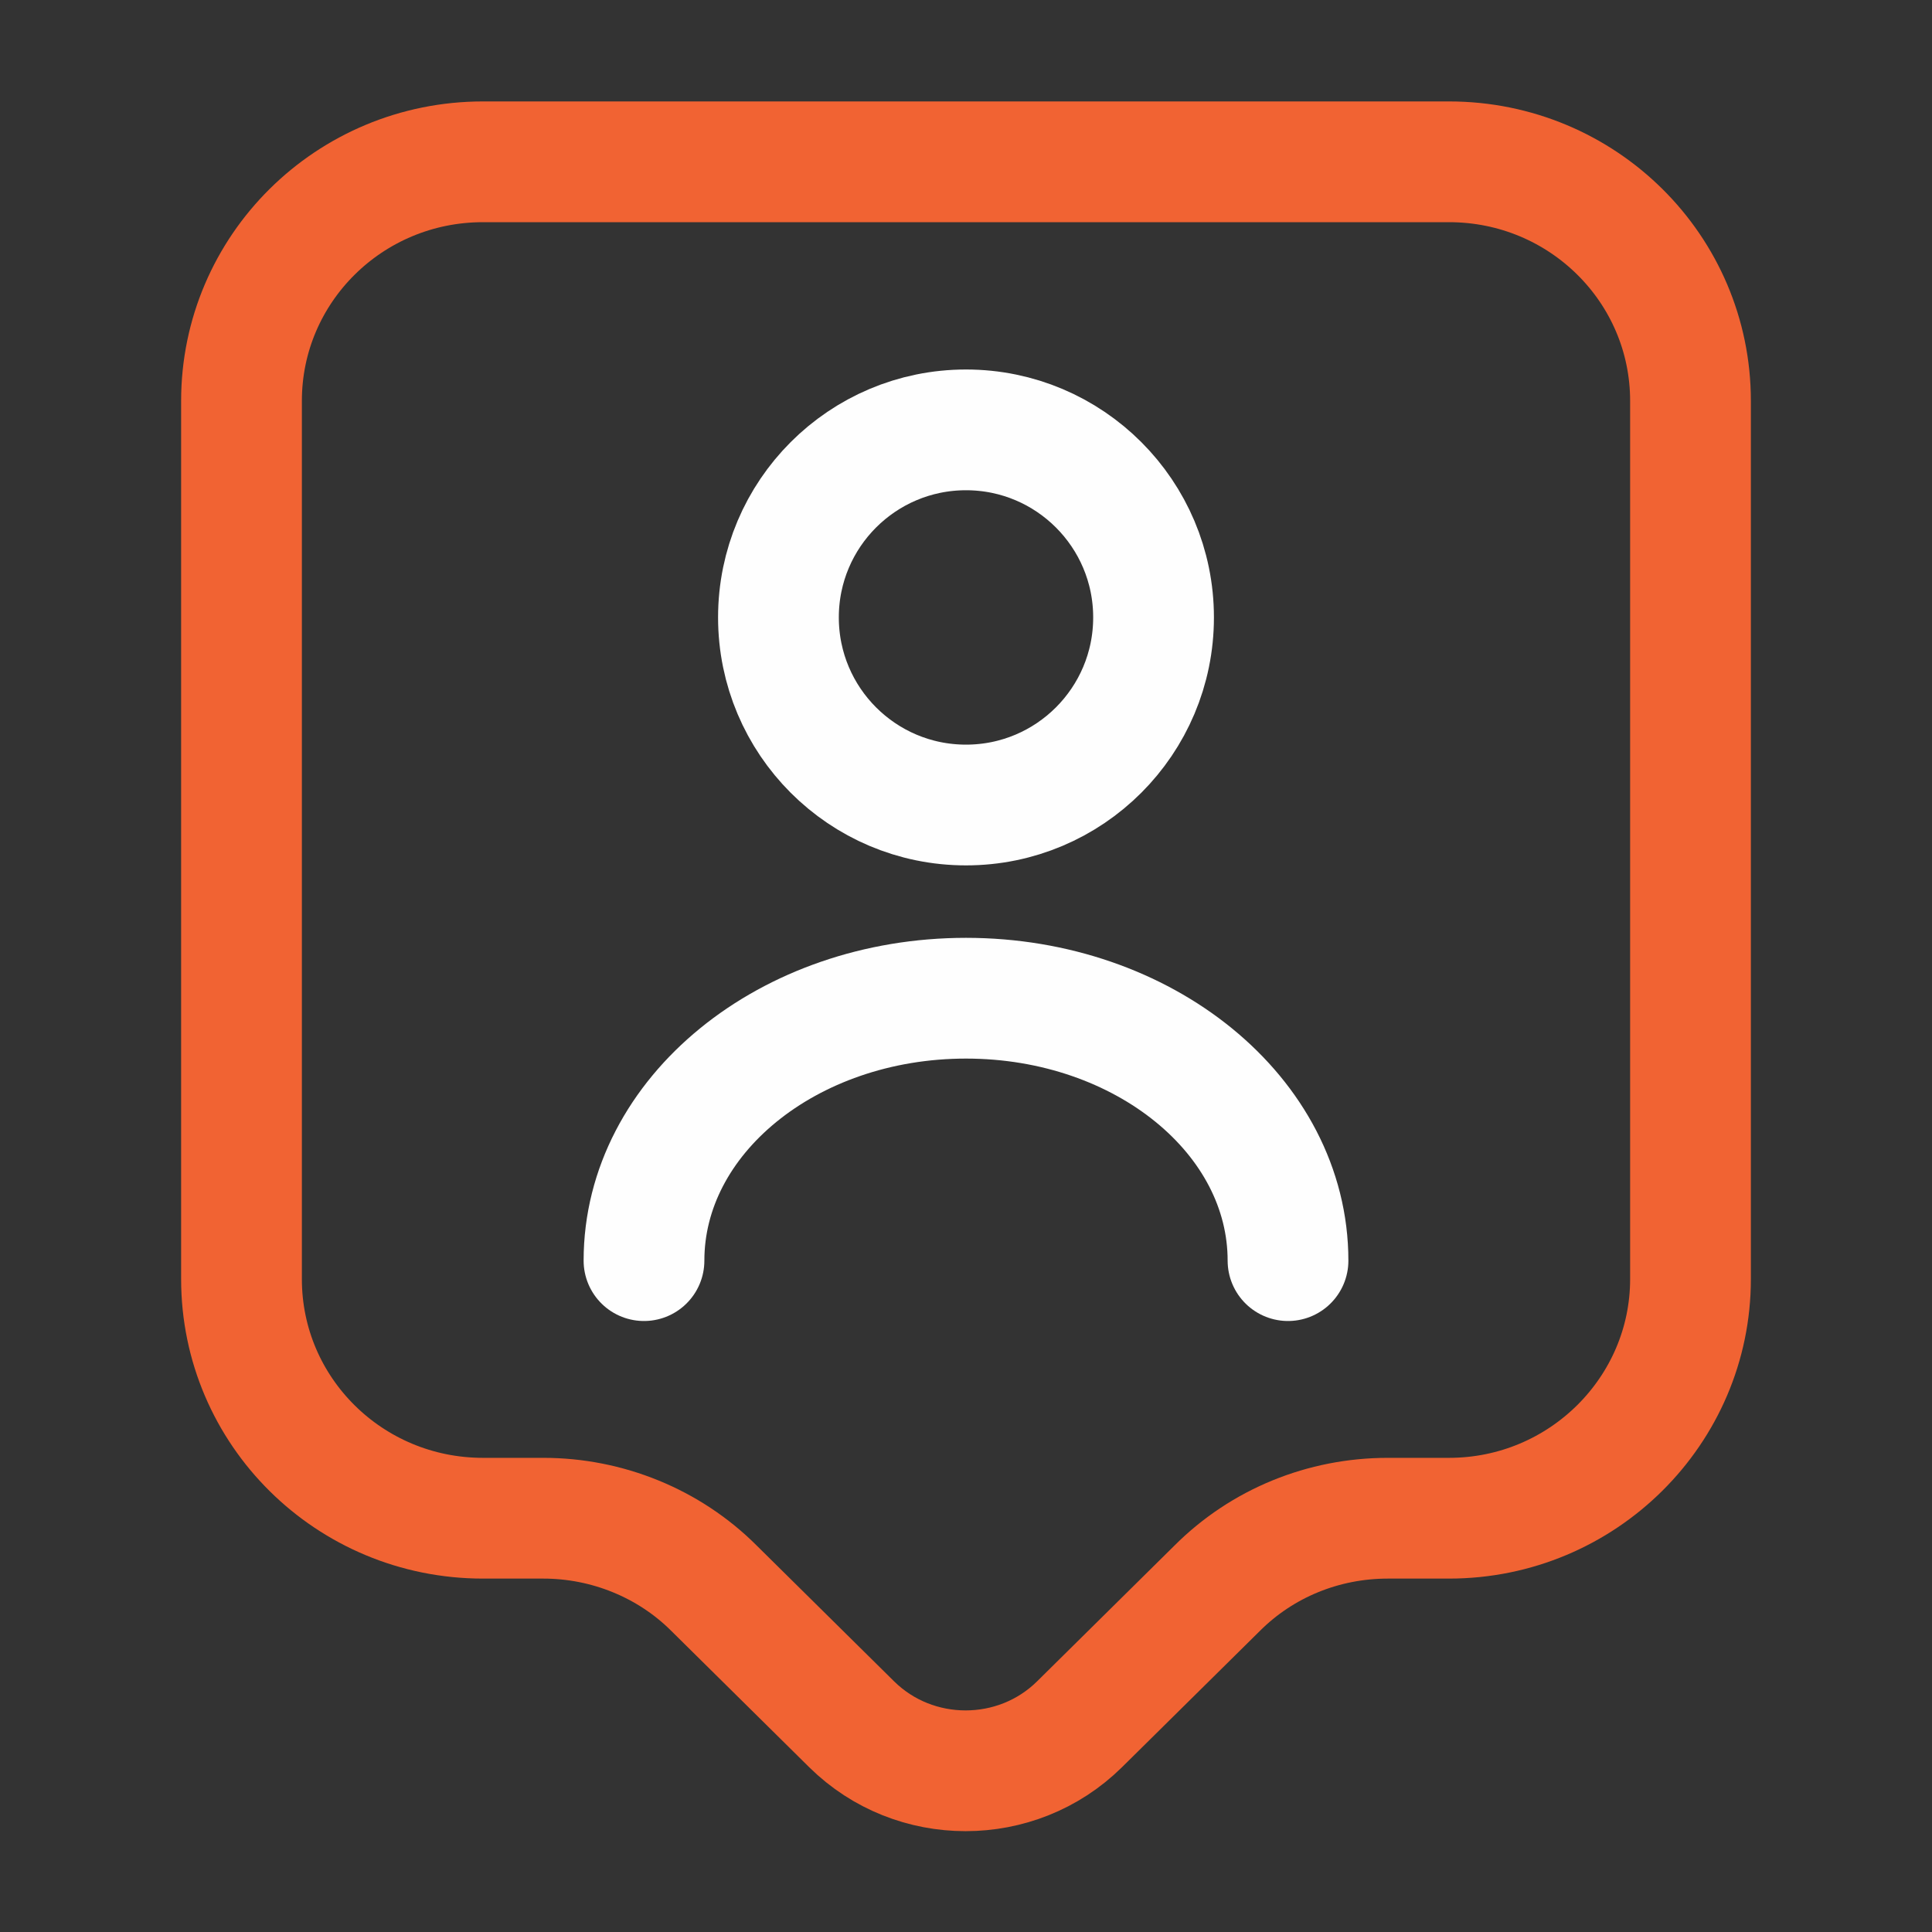 <svg width="64" height="64" viewBox="0 0 64 64" fill="none" xmlns="http://www.w3.org/2000/svg">
<rect x="0" y="0" width="64" height="64" fill="#333333" stroke="none"/>
<path d="M48 50.293H45.973C43.84 50.293 41.813 51.12 40.32 52.613L35.76 57.12C33.68 59.173 30.293 59.173 28.213 57.12L23.653 52.613C22.16 51.12 20.107 50.293 18 50.293H16C11.573 50.293 8 46.747 8 42.373V13.28C8 8.907 11.573 5.36 16 5.36H48C52.427 5.36 56 8.907 56 13.28V42.373C56 46.72 52.427 50.293 48 50.293Z" stroke="#F16333" stroke-width="4" stroke-miterlimit="10" stroke-linecap="round" stroke-linejoin="round"/>
<path d="M32 26.667C35.431 26.667 38.213 23.885 38.213 20.453C38.213 17.022 35.431 14.24 32 14.24C28.569 14.24 25.787 17.022 25.787 20.453C25.787 23.885 28.569 26.667 32 26.667Z" stroke="#FEFEFE" stroke-width="4" stroke-linecap="round" stroke-linejoin="round"/>
<path d="M42.667 41.76C42.667 36.96 37.893 33.067 32 33.067C26.107 33.067 21.333 36.96 21.333 41.76" stroke="#FEFEFE" stroke-width="4" stroke-linecap="round" stroke-linejoin="round"/>
</svg>
